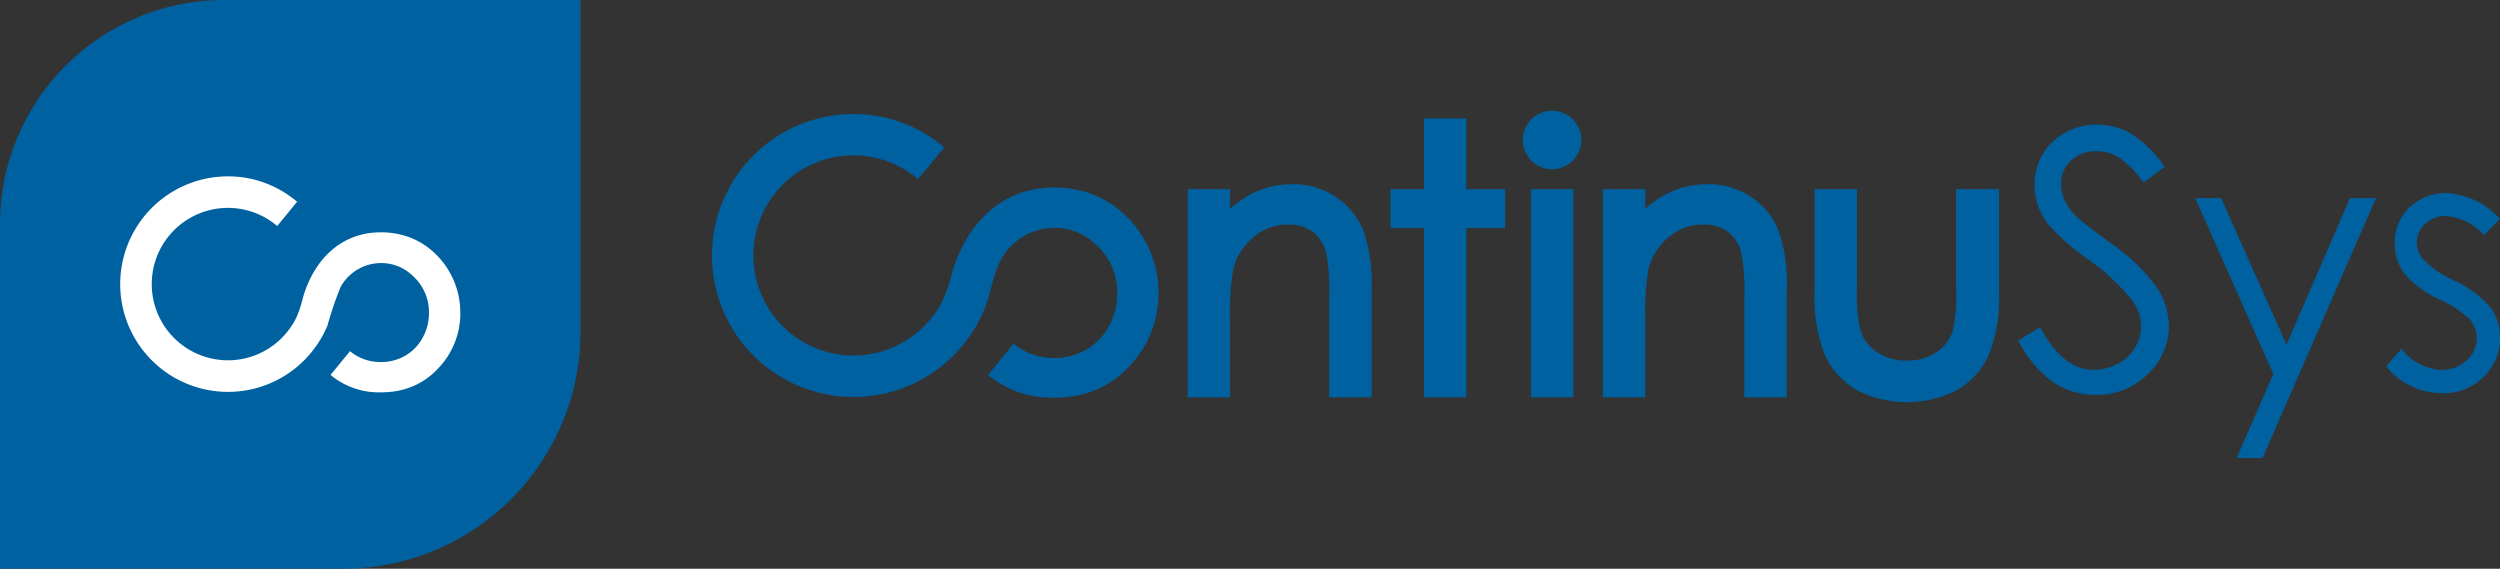 <?xml version="1.0" ?>
<svg xmlns="http://www.w3.org/2000/svg" viewBox="0 0 196.161 44.623">
	<rect x="0" y="0" width="196.161" height="44.623" fill="#333333" stroke="none"/>
	<g id="Logo" transform="translate(-1110.336 -56.693)">
		<path id="Rectangle_1525" data-name="Rectangle 1525" d="M17.589,0H45.555a0,0,0,0,1,0,0V26A18.624,18.624,0,0,1,26.931,44.623H0a0,0,0,0,1,0,0V17.589A17.589,17.589,0,0,1,17.589,0Z" transform="translate(1110.336 56.693)" fill="#0061a0"/>
		<path id="Path_493" data-name="Path 493" d="M1148.437,84.13v.006a6.226,6.226,0,0,1-1.74,4.366,5.714,5.714,0,0,1-3.413,1.8,7.031,7.031,0,0,1-1.077.08,5.948,5.948,0,0,1-3.956-1.364l.328-.4.326-.4.218-.269.248-.3.083-.1.326-.4a3.4,3.4,0,0,0,.524.365,3.784,3.784,0,0,0,1.9.491,3.827,3.827,0,0,0,1.281-.212,3.578,3.578,0,0,0,1.979-1.67,3.963,3.963,0,0,0,.51-1.964V84.13a3.8,3.8,0,0,0-1.123-2.747c-.068-.07-.138-.138-.211-.2a3.713,3.713,0,0,0-.99-.652,3.636,3.636,0,0,0-4.6,1.565,26.807,26.807,0,0,0-1.037,3.038c-.1.241-.212.479-.334.708-.076.146-.159.291-.246.431-.1.171-.214.338-.33.5s-.223.3-.343.45c-.054.066-.106.13-.164.2l-.29.316-.051.055a8.423,8.423,0,0,1-6.021,2.551h-.031a8.455,8.455,0,1,1,0-16.91,8.721,8.721,0,0,1,1.322.1c.064.01.13.021.193.035s.124.023.184.036l.008,0c.093.019.185.04.276.062a8.477,8.477,0,0,1,3.442,1.756l-1.562,1.909a5.9,5.9,0,0,0-2.482-1.261c-.072-.018-.145-.035-.217-.047a.642.642,0,0,0-.087-.018,5.979,5.979,0,1,0-1.078,11.86h.031a5.926,5.926,0,0,0,3.32-1.03,6.034,6.034,0,0,0,2.006-2.3,8.913,8.913,0,0,0,.524-1.571c.827-2.9,2.913-5.14,6.12-5.14a6.426,6.426,0,0,1,1.514.171,5.767,5.767,0,0,1,2.489,1.269,6.392,6.392,0,0,1,2.227,4.864" transform="translate(-1.98 -2.904)" fill="#fff"/>
		<g id="Group_477" data-name="Group 477" transform="translate(1166.197 65.382)">
			<g id="Group_476" data-name="Group 476" transform="translate(0 0)">
				<path id="Path_494" data-name="Path 494" d="M1237.515,82.513V90.9h-3.328V83.076a16.042,16.042,0,0,0-.194-3.278,3.1,3.1,0,0,0-1.034-1.846,3.208,3.208,0,0,0-2.035-.6,4.025,4.025,0,0,0-2.673.989,4.688,4.688,0,0,0-1.589,2.49,19.6,19.6,0,0,0-.253,3.887V90.9h-3.325V74.564h3.325v1.552a7.83,7.83,0,0,1,1.515-1.091,7,7,0,0,1,3.385-.846,6,6,0,0,1,3.356.967,5.778,5.778,0,0,1,2.176,2.6,12.633,12.633,0,0,1,.674,4.764" transform="translate(-1185.755 -68.415)" fill="#0061a0"/>
				<path id="Path_495" data-name="Path 495" d="M1251.333,73.481v3.064h-3.047V89.818h-3.328V76.545h-2.622V73.481h2.622V67.936h3.328v5.546Z" transform="translate(-1189.095 -67.332)" fill="#0061a0"/>
				<rect id="Rectangle_1526" data-name="Rectangle 1526" width="3.325" height="16.336" transform="translate(64.27 6.15)" fill="#0061a0"/>
				<path id="Path_496" data-name="Path 496" d="M1259.494,69.5a2.294,2.294,0,1,1-.669-1.619,2.231,2.231,0,0,1,.669,1.619" transform="translate(-1191.28 -67.205)" fill="#0061a0"/>
				<path id="Path_497" data-name="Path 497" d="M1276.925,82.513V90.9H1273.6V83.076a16.166,16.166,0,0,0-.193-3.278,3.107,3.107,0,0,0-1.035-1.846,3.206,3.206,0,0,0-2.035-.6,4.015,4.015,0,0,0-2.671.989,4.679,4.679,0,0,0-1.59,2.49,19.583,19.583,0,0,0-.25,3.887V90.9H1262.5V74.564h3.328v1.552a7.688,7.688,0,0,1,1.513-1.091,7,7,0,0,1,3.384-.846,5.991,5.991,0,0,1,3.356.967,5.779,5.779,0,0,1,2.176,2.6,12.645,12.645,0,0,1,.674,4.764" transform="translate(-1192.592 -68.415)" fill="#0061a0"/>
				<path id="Path_498" data-name="Path 498" d="M1297.066,74.645v8.031a12.126,12.126,0,0,1-.784,4.947,6.21,6.21,0,0,1-2.44,2.755,8.6,8.6,0,0,1-8.005,0,6.2,6.2,0,0,1-2.46-2.782,12.624,12.624,0,0,1-.781-5.06V74.645h3.325v7.674a13.477,13.477,0,0,0,.25,3.319,3.178,3.178,0,0,0,1.293,1.782,4.062,4.062,0,0,0,2.372.675,3.957,3.957,0,0,0,2.33-.652,3.262,3.262,0,0,0,1.28-1.684,13.216,13.216,0,0,0,.253-3.441V74.645Z" transform="translate(-1196.079 -68.496)" fill="#0061a0"/>
				<path id="Path_499" data-name="Path 499" d="M1301.935,85.456l1.716-1.029q1.811,3.335,4.186,3.335a4.007,4.007,0,0,0,1.908-.474,3.342,3.342,0,0,0,1.359-1.27,3.281,3.281,0,0,0,.467-1.688,3.428,3.428,0,0,0-.686-1.99,16.453,16.453,0,0,0-3.459-3.238,17.678,17.678,0,0,1-3.142-2.759,5.042,5.042,0,0,1-1.071-3.088,4.689,4.689,0,0,1,.631-2.4,4.5,4.5,0,0,1,1.778-1.708,5.116,5.116,0,0,1,2.491-.625,5.311,5.311,0,0,1,2.669.707,9.148,9.148,0,0,1,2.628,2.6l-1.647,1.249a7.917,7.917,0,0,0-1.942-1.99,3.351,3.351,0,0,0-1.75-.48,2.769,2.769,0,0,0-2,.741,2.424,2.424,0,0,0-.776,1.825,3.1,3.1,0,0,0,.275,1.276,4.689,4.689,0,0,0,1,1.346q.4.384,2.607,2.018a14.671,14.671,0,0,1,3.6,3.445,5.548,5.548,0,0,1,.974,3.033,5.147,5.147,0,0,1-1.668,3.815,5.6,5.6,0,0,1-4.055,1.62,5.945,5.945,0,0,1-3.335-.982,8.97,8.97,0,0,1-2.759-3.287" transform="translate(-1199.434 -67.433)" fill="#0061a0"/>
				<path id="Path_500" data-name="Path 500" d="M1318.732,75.494h2.031l5.131,11.5,4.983-11.5h2.045l-8.907,20.395h-2.03l2.875-6.593Z" transform="translate(-1202.347 -68.643)" fill="#0061a0"/>
				<path id="Path_501" data-name="Path 501" d="M1345.777,77.047l-1.235,1.276a4.443,4.443,0,0,0-3.014-1.5,2.276,2.276,0,0,0-1.6.617,1.906,1.906,0,0,0-.667,1.441,2.137,2.137,0,0,0,.55,1.386,7.731,7.731,0,0,0,2.311,1.579,8.643,8.643,0,0,1,2.916,2.141,3.909,3.909,0,0,1,.756,2.347,4.214,4.214,0,0,1-1.293,3.115,4.412,4.412,0,0,1-3.23,1.276,5.643,5.643,0,0,1-2.467-.563,5.35,5.35,0,0,1-1.945-1.551l1.208-1.373a4.2,4.2,0,0,0,3.123,1.661,2.813,2.813,0,0,0,1.967-.741,2.288,2.288,0,0,0,.812-1.743,2.234,2.234,0,0,0-.537-1.469,8.624,8.624,0,0,0-2.42-1.592,7.769,7.769,0,0,1-2.752-2.058,3.885,3.885,0,0,1-.729-2.32,3.772,3.772,0,0,1,1.162-2.827,4.047,4.047,0,0,1,2.935-1.126,6.084,6.084,0,0,1,4.152,2.018" transform="translate(-1205.491 -68.562)" fill="#0061a0"/>
				<path id="Path_502" data-name="Path 502" d="M1212.959,81.565v.008a8.181,8.181,0,0,1-2.284,5.733,7.511,7.511,0,0,1-4.482,2.365,9.264,9.264,0,0,1-1.414.106,7.807,7.807,0,0,1-5.193-1.791l.431-.522.428-.523.287-.352.326-.4.108-.13.427-.522a4.477,4.477,0,0,0,.688.479,4.961,4.961,0,0,0,2.493.645,5.018,5.018,0,0,0,1.682-.279,4.7,4.7,0,0,0,2.6-2.191,5.217,5.217,0,0,0,.669-2.58v-.049a4.987,4.987,0,0,0-1.474-3.606c-.089-.092-.181-.181-.276-.265a4.851,4.851,0,0,0-1.3-.856,4.691,4.691,0,0,0-1.9-.382,4.743,4.743,0,0,0-4.136,2.437c-.706,1.25-.814,2.682-1.361,3.989-.133.317-.279.629-.439.929-.1.193-.208.383-.322.566-.136.225-.282.445-.433.659s-.293.4-.45.59c-.07.087-.141.171-.217.258l-.379.414-.067.074a11.063,11.063,0,0,1-7.906,3.348h-.04a11.1,11.1,0,1,1,0-22.2,11.353,11.353,0,0,1,1.737.133c.083.013.17.026.255.045s.162.03.241.046l.011,0c.121.025.244.051.363.081a11.135,11.135,0,0,1,4.519,2.306l-2.051,2.506a7.756,7.756,0,0,0-3.259-1.656c-.095-.025-.19-.046-.284-.062a.926.926,0,0,0-.114-.025,7.851,7.851,0,1,0-1.417,15.573h.04a7.789,7.789,0,0,0,4.359-1.352,7.928,7.928,0,0,0,2.634-3.016,11.705,11.705,0,0,0,.688-2.063c1.087-3.813,3.824-6.749,8.035-6.749a8.476,8.476,0,0,1,1.989.225,7.567,7.567,0,0,1,3.267,1.666,8.387,8.387,0,0,1,2.923,6.386" transform="translate(-1177.921 -67.259)" fill="#0061a0"/>
			</g>
		</g>
	</g>
</svg>